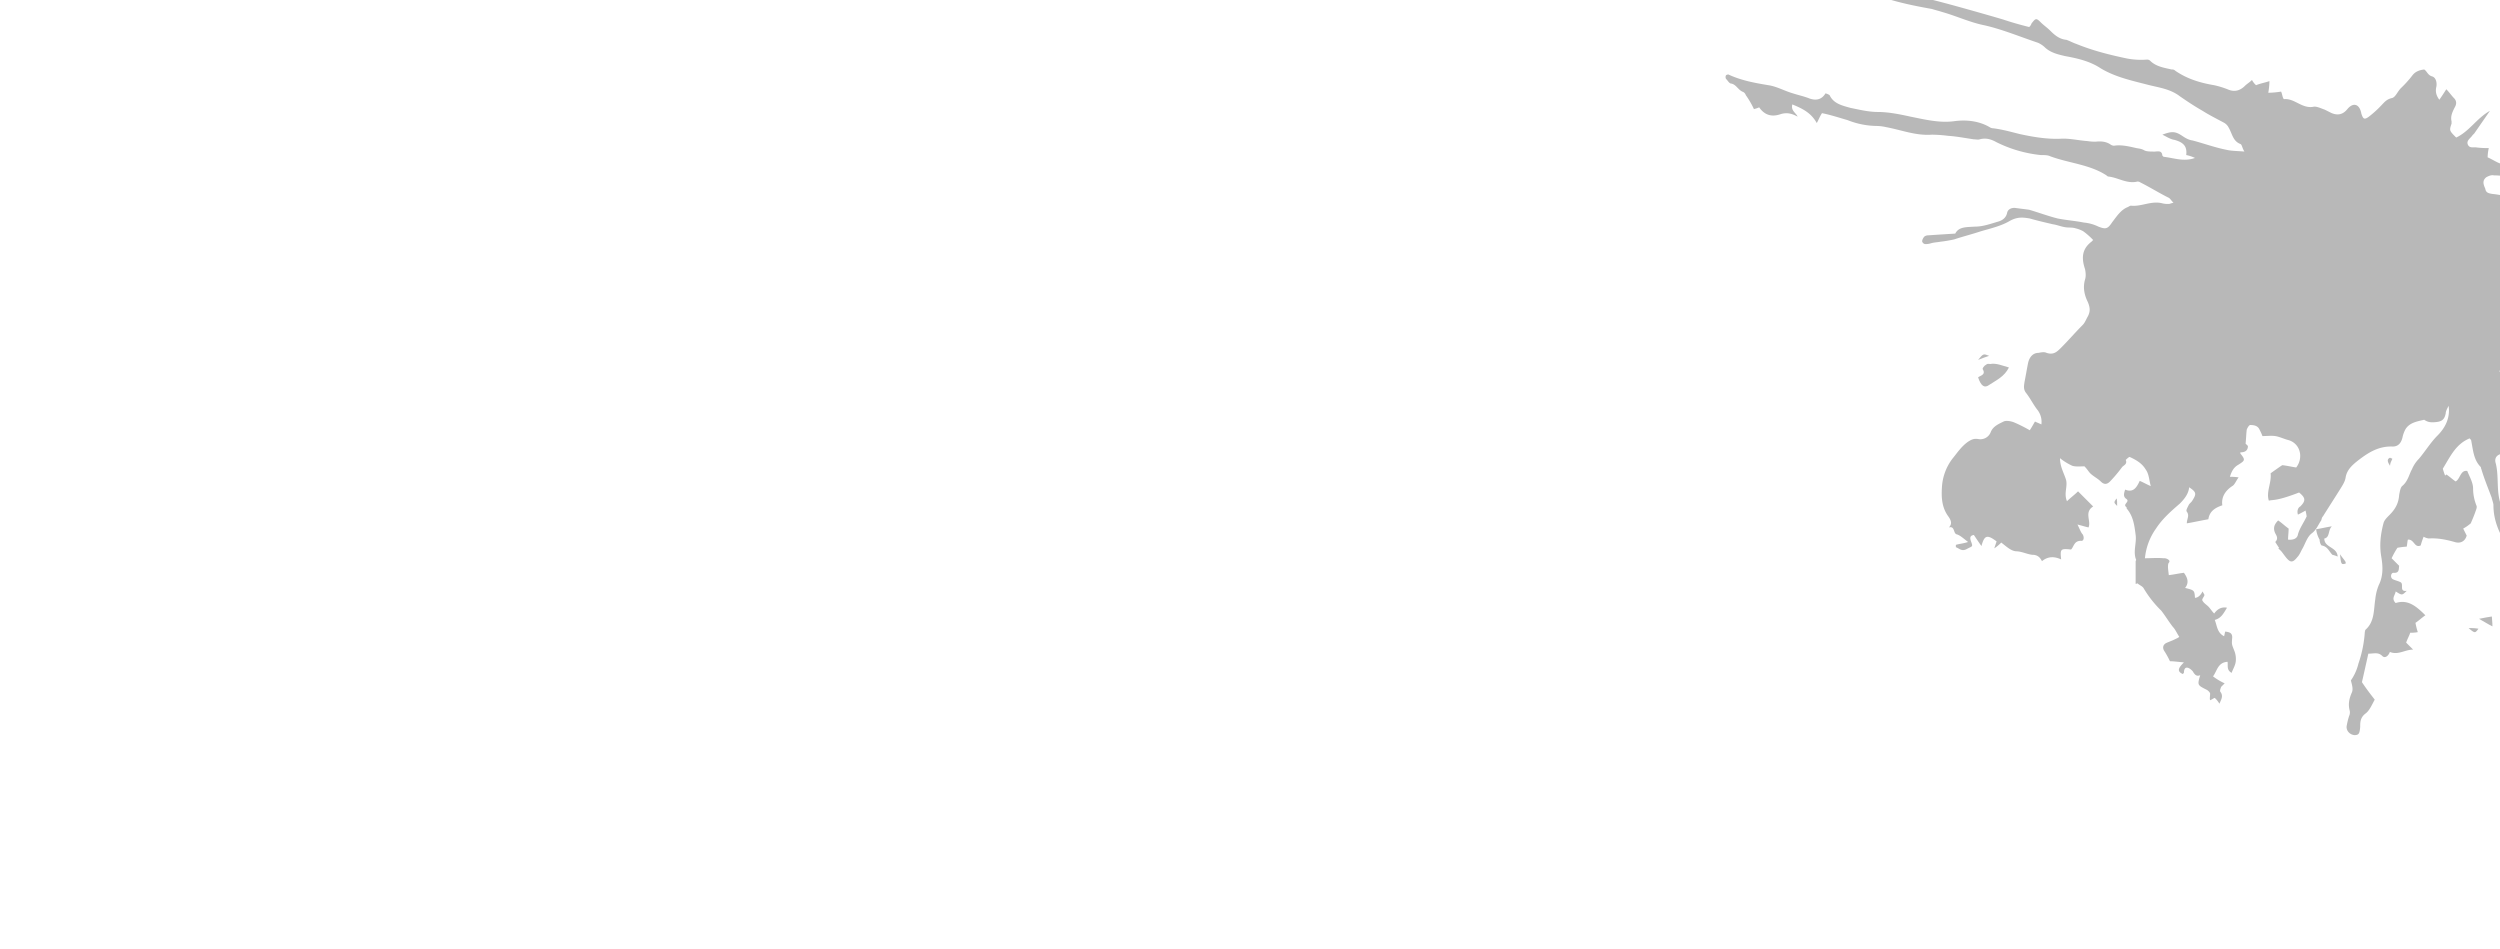 <svg xmlns="http://www.w3.org/2000/svg" xmlns:xlink="http://www.w3.org/1999/xlink" width="1920" height="729" viewBox="0 0 1920 729">
  <defs>
    <clipPath id="clip-path">
      <rect id="Rectangle_94" data-name="Rectangle 94" width="1920" height="729" transform="translate(0 4106)" fill="#ff2e2e"/>
    </clipPath>
  </defs>
  <g id="Mask_Group_1" data-name="Mask Group 1" transform="translate(0 -4106)" clip-path="url(#clip-path)">
    <g id="Group_61" data-name="Group 61" transform="translate(1796.225 4810.791) rotate(-135)" opacity="0.28">
      <g id="Component_20_1" data-name="Component 20 – 1" transform="translate(36.993 -6.79)">
        <path id="Path_35" data-name="Path 35" d="M264.594,270.866c6.319,3.16,8.215,11.375,13.9,15.8-.632,3.792-1.264,7.583-1.9,10.743-3.16,2.528-6.319,4.423-8.847,6.319,1.264,9.479,10.743,15.166,18.958,10.743,3.16-1.9,6.951-3.16,9.479-5.055s4.423-4.423,6.951-6.951a43.544,43.544,0,0,0,5.055,1.9c3.16,1.264,5.687-.632,7.583-2.528.632-.632,0-3.16-.632-4.423-1.9-2.528-4.423-5.055-6.951-8.215h-2.528c-2.528-2.528-1.9-5.055.632-7.583l-.632-.632c-6.319-.632-6.319-1.264-5.056-6.951,1.264-4.423,0-7.583-1.9-11.375a41.257,41.257,0,0,1-5.055,4.423c-.632-3.792-1.9-6.319-1.264-8.215,1.264-6.319,0-12.007-5.055-15.8,2.528-5.055,3.792-10.111,0-15.166,3.16-4.424,6.319-9.479,9.479-13.9,2.528,2.528,2.528,5.687,6.319,6.319,1.264,0,1.9,2.528,2.528,4.423.632,1.264,0,3.16.632,5.055,1.264,5.687,2.528,6.319,8.847,5.055-3.16-3.792-3.792-8.847-3.792-13.9.632-8.847,1.264-17.694-.632-26.541a46.734,46.734,0,0,0-10.111-22.118c-3.16,3.16-6.319,6.951-10.111,10.111a5.462,5.462,0,0,1-3.792,1.9c-1.9,0-1.264-1.9-1.9-2.528-1.264-1.9-3.16-3.16-6.319-5.687-2.528,3.16-4.424,6.319-6.951,9.479-3.792-.632-8.215-1.9-8.847-7.583-6.319,3.792-6.319,3.792-10.743,0-1.264,1.264-1.9,3.792-.632,7.583-1.9-.632-3.16-.632-3.16-1.264-.632-1.264-.632-3.792-1.9-3.792-1.9-.632-4.423,0-6.319,0s-4.423-.632-6.951-.632c.632,3.792,0,7.583-3.792,10.111-1.264-5.055-2.528-8.847,0-13.27-4.423-1.9-8.215-5.687-13.9-3.792.632,1.264,1.264,1.9,1.9,3.16-2.528,1.9-4.423,3.16-6.951.632-3.792-4.423-3.16-3.792-8.847-6.319a17.206,17.206,0,0,1-6.319-5.055c-1.9-2.528-2.528-5.687-3.792-8.215,4.423-1.264,5.687,1.9,8.215,3.792,5.055-5.687.632-10.743,0-15.8a47.337,47.337,0,0,0-10.111,2.528v-3.792c-.632-1.264-1.264-3.16-2.528-3.16-3.792-.632-4.423-3.792-5.687-6.951a19.494,19.494,0,0,0,5.687.632c.632-1.264.632-2.528,1.264-3.792,1.264.632,1.9,1.9,3.792,3.792a6.674,6.674,0,0,0,3.792,0c7.583-2.528,7.583-2.528,11.375,4.423,1.264-3.16,3.792-2.528,6.319-1.9,1.264,0,3.792,0,5.055-1.264s0-3.16-1.264-4.423v-1.264c5.055-1.9,5.687,1.264,5.687,6.951,3.792-3.16,6.319-5.055,8.215-6.951a64.85,64.85,0,0,0,8.847,2.528c2.528.632,3.792,2.528,3.16,5.055-.632,1.9-1.9,4.424-2.528,6.319s-1.264,3.16-1.264,4.423c3.16.632,6.319,1.9,8.847,1.9,5.055.632,10.111,1.9,15.166,2.528a83.207,83.207,0,0,1,21.486,2.528c1.9.632,4.423-.632,6.319-.632a2.206,2.206,0,0,1,.632-1.264l12.007,12.007a1.957,1.957,0,0,1,.632,1.264c6.319,2.528,8.847,9.479,13.9,13.271,5.687,4.423,11.375,8.847,18.958,9.479.632,0,.632.632,1.264.632,3.792-.632.632,5.055,4.424,4.423,3.16-.632,4.423,1.9,5.687,4.423-6.319,2.528-5.056,7.583-3.16,12.639-3.16,1.264-5.687,1.9-8.847,3.16,4.423,2.528,7.583,5.687,12.007,6.319,5.055,1.264,10.111,0,15.166-1.9.632,0,.632-3.792.632-3.792-3.16-1.264-1.9-3.792-1.9-5.687a112.825,112.825,0,0,1-1.264-14.534c0-3.16,1.264-5.055,5.055-5.055,3.16,0,6.951-1.264,10.111-1.264,1.9,0,3.792.632,6.951.632,1.9-1.9,4.423-5.055,6.951-6.319a44.811,44.811,0,0,1,10.743-2.528c-4.424-4.424-9.479-5.687-14.534-8.215s-6.319-8.847-12.638-11.375c0,3.792-.632,7.583-.632,11.375h-16.43c1.9-8.215-6.951-8.847-8.847-13.9,1.9-1.264,4.423-2.528,7.583-4.423-3.792-1.264-6.319-2.528-8.215-2.528-2.528-.632-4.423-3.16-2.528-4.423,3.792-3.792.632-6.951.632-10.111,6.319-5.055,6.319-5.687,0-10.743,5.055-1.9,8.847-5.055,9.479-11.375,3.792,1.264,6.319.632,8.847-1.9,3.16-2.528,7.583-3.792,10.743-6.951,3.16-2.528,8.215-2.528,12.639-3.16a31.01,31.01,0,0,1,.632-6.951l2.528,5.055c8.847-1.264,10.111-3.16,5.687-10.743,3.792.632,6.951,1.264,10.111,1.9,1.9-2.528.632-3.792-1.9-5.055-4.424-1.9-3.16-1.9-1.9-6.319s4.424-3.792,6.951-5.055l1.264,1.264c-1.264,2.528-3.16,4.423-5.055,8.215,4.424-.632,7.583-.632,10.111-1.9,2.528-1.9,5.687,3.792,8.215-.632,0,3.792,2.528,5.055,6.319,5.687,8.215,1.264,13.9,6.319,18.958,12.007a39.979,39.979,0,0,1,10.111,21.486c.632,6.319,1.9,12.007.632,18.326-.632,2.528-1.264,4.423-3.792,6.319a8.531,8.531,0,0,0-3.16,10.743c1.9,4.423,0,8.847-1.264,12.639-.632,1.9-3.16,3.792-5.687,5.055a108.912,108.912,0,0,1-13.27,4.424c.632,3.16,1.264,5.055,1.9,7.583-1.9.632-3.16,1.264-5.055,1.9a14.981,14.981,0,0,0,9.479,5.687c5.687.632,10.743,2.528,16.43,3.16,3.16.632,4.423,2.528,6.319,5.055,2.528,3.792,5.687,8.215,8.215,12.007s3.16,8.215,0,11.375c-1.264,1.9-2.528,3.792-4.423,4.423-5.055,2.528-5.055,6.319-5.055,10.743,0,8.215.632,15.8.632,24.013,0,2.528,1.264,5.055,1.9,7.583,1.264,3.792,3.16,5.687,7.583,7.583,5.687,1.9,10.743,5.055,13.9,10.743,1.264,2.528,3.792,4.423,5.687,5.687,7.583,3.792,12.639,8.847,11.375,18.326V317a54.359,54.359,0,0,0,10.111-.632,22.443,22.443,0,0,0,5.687-2.528c2.528-1.264,4.424-3.792,6.319-5.055,2.528-1.9,5.687-3.16,8.215-5.055,5.055-3.16,10.111-6.319,15.8-9.479,4.423-3.16,7.583-5.687,9.479-12.007,1.9-7.583,6.319-14.534,10.111-21.486,3.16-6.319,6.951-12.639,10.111-18.958a107.231,107.231,0,0,1,6.319-8.847c1.264-1.9,3.16-3.792,4.423-6.319a13.783,13.783,0,0,1,2.528-3.16,2.87,2.87,0,0,1,3.16,0,6.775,6.775,0,0,1,1.264,3.792,4.791,4.791,0,0,1-1.264,2.528c-4.423,5.055-8.847,10.111-13.9,15.8,1.9,5.687-2.528,9.479-6.951,14.534-4.423,4.423-6.951,10.111-10.111,15.8-1.264,2.528-1.9,5.687,0,8.847,1.9,2.528.632,5.687-1.9,7.583s-5.687,4.423-8.215,6.319c-6.951,3.792-13.9,6.951-20.222,10.743-5.687,3.792-10.743,8.215-16.43,12.007a32.048,32.048,0,0,1-10.111,5.687c-5.687,2.528-6.319,3.792-5.055,10.111.632,5.055,1.9,10.743,0,15.8-.632,1.264-.632,2.528-1.264,3.16-6.319,5.055-8.215,13.9-15.8,18.326a16.754,16.754,0,0,0-3.792,3.16c-.632.632-.632,1.264-1.9,3.16,2.528,0,4.424.632,5.687,0,7.583-2.528,15.8-4.423,23.381-6.951a3.386,3.386,0,0,0,2.528-1.9c4.423-6.319,12.007-7.583,17.694-12.007a2.322,2.322,0,0,1,1.9-.632c15.166-3.16,27.173-13.9,41.075-20.222,1.9-.632,3.792-2.528,5.687-4.424A99.158,99.158,0,0,1,607.1,317.629c4.424-1.264,8.215-3.16,10.743-7.583.632-1.264,1.9-1.9,3.16-3.16,5.055-3.792,10.743-7.583,15.8-12.007a109.824,109.824,0,0,0,9.479-8.215c8.215-9.479,18.958-13.9,29.069-20.854a34.729,34.729,0,0,0,5.687-4.424,62.224,62.224,0,0,1,18.958-12.639c5.687-3.16,12.007-6.319,17.694-10.111-.632-3.16-1.9-5.687-2.528-8.215,8.847,2.528,15.8,0,23.381-3.16-2.528-4.423-6.951-2.528-9.479-3.792,4.423-1.264,8.215-3.16,10.743-8.215q4.739-9.479,15.166-7.583a20.783,20.783,0,0,1,1.9-3.792,66.66,66.66,0,0,0,12.007,3.16,4.028,4.028,0,0,0,3.792,0c3.792-1.264,7.583.632,10.743-1.9,1.264-.632,3.16,0,5.055,0a2.848,2.848,0,0,1,1.9,1.9c0,.632-.632,1.9-1.264,1.9-10.111,3.792-18.326,9.479-27.173,15.8-5.055,3.792-12.007,5.687-17.694,8.847-3.792,1.9-7.583,4.423-12.007,6.319q-7.583,3.792-5.687,11.375a10.674,10.674,0,0,1-3.16,1.264c-6.951-2.528-12.639,1.264-18.326,4.423-5.687,3.792-12.007,7.583-17.062,12.639-5.687,5.687-13.271,10.743-20.222,15.166-9.479,6.319-18.958,12.007-25.909,20.854-5.687,7.583-13.271,13.9-22.749,16.43a4.79,4.79,0,0,0-2.528,1.264c-5.687,4.424-11.375,7.583-17.694,11.375-8.847,5.687-17.694,12.007-24.645,19.59-4.423,5.055-10.743,8.847-15.8,13.271a36.118,36.118,0,0,0-5.055,4.423c-2.528,3.16-5.687,5.687-9.479,6.319a4.791,4.791,0,0,0-2.528,1.264c-3.16,4.423-8.215,7.583-13.271,10.743-1.9,1.264-3.16,2.528-5.687,3.16-1.9.632-3.792,2.528-5.055,3.792-2.528,1.9-3.792,6.319-7.583,3.16h-1.264c-6.319,5.055-13.9,8.215-17.694,16.43a29.53,29.53,0,0,0,6.319-3.16c4.423,5.687,8.847,5.055,14.534,1.9,2.528-1.9,5.687-2.528,9.479-3.792-3.16,6.951-5.055,8.847-11.375,10.111-3.16.632-5.687,1.264-8.215,3.16-7.583,4.424-15.8,8.215-23.381,13.271-3.16,1.9-6.319,5.055-10.743,8.847,3.16.632,5.055,2.528,6.319,1.9,5.687-2.528,10.111,1.264,15.166,2.528a8.768,8.768,0,0,0,5.687,0c6.319-1.9,12.007-3.792,17.694-5.055,6.951-1.9,13.271-3.16,20.222-4.423,9.479-1.264,16.43-6.951,24.013-11.375,10.743-6.319,21.485-13.27,34.124-16.43,9.479-1.9,17.694-6.951,25.909-12.639,5.055-3.16,10.111-6.319,16.43-6.319a18.449,18.449,0,0,0,5.687-1.264c12.639-6.319,26.541-12.007,38.548-19.59,9.479-6.319,20.222-10.111,30.333-15.8,2.528-1.264,4.423-2.528,6.951-3.792,12.639-8.847,25.277-17.062,39.18-23.381,5.687-2.528,10.111-6.319,15.166-9.479,6.951-4.424,14.534-7.583,20.854-12.007a374.052,374.052,0,0,1,38.548-20.854c3.792-1.9,7.583-5.055,11.375-6.951s7.583-3.792,10.743-5.687c3.792-2.528,7.583-6.319,11.375-9.479a17.284,17.284,0,0,0,3.16,2.528,26.756,26.756,0,0,0,3.16-4.424l4.423,4.424c.632.632-.632,2.528-1.9,3.16-6.319,5.055-15.166,6.951-21.486,12.007-8.215,0-13.271,4.423-19.59,8.847-8.215,5.687-17.694,10.111-26.541,15.166-6.319,3.792-12.639,8.215-18.958,12.007-17.062,10.111-34.124,20.222-51.818,30.333-3.792,2.528-6.951,5.055-10.743,7.583-8.847,5.687-42.971,24.645-51.186,29.069-6.319,3.16-12.007,6.319-18.326,10.111a5.7,5.7,0,0,0,.632,3.16c.632,5.056.632,5.687-4.423,5.687-3.16,0-6.319.632-10.111.632-5.055,0-9.479.632-13.271,3.792-2.528,1.264-5.055,1.9-7.583,3.16-12.007,5.055-22.749,11.375-33.492,18.326a57.468,57.468,0,0,0-13.271,11.375,3.283,3.283,0,0,1-2.528,1.264c-6.319,0-11.375,3.792-16.43,6.951a3.283,3.283,0,0,1-2.528,1.264c-10.743,1.9-20.222,6.951-29.069,13.271a69.073,69.073,0,0,1-9.479,5.055q-7.583,2.844-7.583,11.375c0,1.9-.632,4.424-.632,6.951a13.912,13.912,0,0,0-5.055-.632c-1.264,3.16-3.16,5.687-5.055,9.479a55.011,55.011,0,0,1-5.687-6.951,66.934,66.934,0,0,0-6.319,7.583c-1.9-.632-3.16-1.9-5.055-2.528h-.632c-5.055,6.319-15.166,4.423-20.222,12.007-1.264,1.9-5.055,3.16-7.583,4.423l-5.687,1.9c-4.423,1.9-6.951,5.055-6.319,10.743.632,6.951-3.792,9.479-10.111,5.056-3.792-1.9-5.055-1.9-5.687,2.528a80.569,80.569,0,0,0-.632,12.639c0,3.16.632,6.319-1.9,10.111-1.264,2.528.632,6.319.632,10.111a84.686,84.686,0,0,0,.632,12.639c.632,3.792-.632,6.951-3.16,10.111-2.528.632-5.055-1.264-8.215.632-2.528,1.264-5.687-.632-7.583-3.16-1.9-3.16-4.423-5.055-8.847-5.687.632,3.792,1.264,6.319,1.9,9.479-3.16,0-6.319-.632-8.847-.632-3.792,0-5.056-2.528-5.687-5.055-1.264-3.792-2.528-6.951-5.687-8.847l-1.264-1.264c-2.528-5.056-2.528-5.056-10.111-5.056-3.792,10.743-.632,21.486-3.792,32.86l-3.792-20.854v-1.9c-.632-2.528.632-6.319-2.528-7.583s-4.423,1.9-6.319,3.16a62.949,62.949,0,0,0-6.951,6.319,34.722,34.722,0,0,0-4.423-5.687c-3.16,1.264-6.319,1.9-9.479,3.16-1.264.632-3.16,1.9-3.16,3.16-.632,2.528,1.9,1.264,3.16,1.9,2.528,1.9,4.423,4.424,6.951,6.951-4.423,6.319-9.479,13.271-14.534,20.222-3.16-3.16-2.528-5.687-1.264-8.215,1.9-3.16,4.423-6.951,6.319-10.111.632-1.264,1.264-2.528.632-3.792-.632-.632-2.528-1.9-3.792-1.264-5.687,1.264-12.007,0-13.9,8.215-.632,1.9-3.16,3.792-4.423,5.055-2.528,2.528-5.687,4.424-7.583,8.215s-5.687,3.16-8.847,2.528c0-4.424,3.792-6.319,5.687-8.847l4.424-4.424c4.423-3.16,6.951-8.215,9.479-12.638,4.424-6.951,11.375-10.743,17.062-16.43,1.9-1.264,2.528-3.16,3.16-5.055.632-4.423-2.528-5.687-5.687-6.951-2.528-1.9-4.423-.632-6.951,1.264-3.792,3.16-8.215,5.687-12.639,8.847a55.276,55.276,0,0,0-6.319,5.055c-3.792,3.792-6.951,7.583-10.743,10.743-1.9,1.264-5.055,1.264-8.215,1.264,6.319-10.111,13.9-18.958,21.486-29.7-15.166,3.16-29.069-2.528-43.6-2.528-4.423,0-8.847-2.528-12.639-4.423-5.055-2.528-8.847-8.215-15.166-9.479-1.264,0-1.9-1.9-2.528-3.16-3.16-3.792-6.951-7.583-11.375-12.007,1.9-4.423-3.792-6.319-4.424-11.375l-5.687,1.9c-2.528-.632-1.9-7.583,1.264-13.9l-2.528-2.528c-5.055,1.9-8.215,6.951-13.9,7.583-1.264,0-1.9,3.16-3.16,4.424-1.9,0-4.424-.632-5.687.632-5.687,4.423-11.375,2.528-17.062,0-2.528-1.264-5.055-1.9-8.215-.632a6.366,6.366,0,0,0-1.9.632c-5.055-3.792-10.743-1.9-16.43-1.264a42.677,42.677,0,0,1-8.847-1.264c-6.319-1.9-13.27-4.424-18.958,2.528-1.9-3.792-5.055-5.687-8.847-5.055-4.424,0-8.215-.632-12.639-.632-8.215,0-8.215,0-10.743,8.847,6.951,3.792,14.534,6.319,22.749,5.055,3.16,4.423,2.528,7.583-1.264,10.743-5.687.632-11.375-.632-15.8-5.055-5.055-5.055-12.007-5.055-18.958-5.687-2.528-5.687,3.792-7.583,5.687-12.007-1.9-2.528-5.055-2.528-7.583-2.528H49.107c-3.16,0-5.055-2.528-4.423-5.055,0-2.528,1.9-5.056,3.16-6.951,1.9-1.9,3.792-.632,5.687,1.264,8.215,6.951,17.694,5.687,27.173,4.423a14.219,14.219,0,0,1,8.847.632c2.528,1.264,6.319,1.9,9.479,2.528a43.536,43.536,0,0,1,1.9-5.055c2.528,1.264,5.055,3.16,7.583,4.423a85.1,85.1,0,0,0,37.916,5.056c4.423-.632,8.215.632,12.639,0,4.424,0,8.215-1.264,12.007-1.264h.632c3.16-6.951,10.743-6.951,16.43-9.479s11.375-5.687,15.8-10.111a22.454,22.454,0,0,0,6.951-10.111c.632-1.9-.632-5.055-1.264-8.215-3.792,2.528-6.319,5.687-10.111,3.792-.632-.632-.632-2.528-1.264-4.423-3.16-2.528-5.687-.632-8.847,2.528-1.9,2.528-5.687,3.792-8.847,5.687,1.264,2.528,1.9,4.423,3.16,6.951l-5.687,3.792a20.032,20.032,0,0,0-3.792-3.16c-2.528,3.16-5.055,6.319-8.215,10.743,0-3.16,0-5.055-.632-6.951-4.424-.632-8.847-1.9-13.27-2.528a4.791,4.791,0,0,1,2.528-1.264c1.9-.632,3.792-.632,5.055-1.264,1.9-1.9,0-3.16-.632-4.423s.632-3.16,1.264-4.423c.632-1.9,2.528-3.16,4.424-6.319-2.528.632-4.424,0-5.055.632q-1.9,3.791-5.687,1.9c-2.528-1.264-3.16-3.16-3.16-5.687a27.381,27.381,0,0,1,.632-3.16c-5.055-1.9-11.375-1.264-14.534-7.583a21.035,21.035,0,0,0,1.9-3.792c-3.16.632-5.687.632-8.215,1.264a30.8,30.8,0,0,0,2.528-6.951c7.583-.632,14.534,6.319,22.117,2.528V442.75c-9.479-.632-18.326-5.055-28.437-3.16a93.31,93.31,0,0,1-29.7.632c-6.319-.632-12.639-1.264-18.958,0-1.9.632-3.792-.632-5.687-1.264-2.528-1.264-3.16-3.16-2.528-5.687.632-1.9,1.9-3.16,4.424-2.528a21.5,21.5,0,0,1,6.319.632c6.319,3.792,13.27,3.16,20.222,3.16A69.636,69.636,0,0,1,112.3,435.8c3.16,0,6.319.632,9.479,0a32.308,32.308,0,0,1,18.958,0c6.951,2.528,13.9,2.528,20.854,1.9,1.264-5.055-1.9-6.319-5.055-7.583A127.382,127.382,0,0,0,142,425.689c0-6.319.632-6.951,5.687-5.055,5.687,1.9,10.743,3.16,16.43,1.264,1.9-3.792,0-6.319-2.528-7.583-9.479-5.687-15.8-15.8-26.541-20.222-.632,0-1.264-.632-1.9-1.264-6.319-6.951-14.534-10.111-23.381-12.007-4.424-.632-8.215-3.16-12.639-4.423-2.528-.632-5.055-2.528-7.583,0-2.528,1.9-5.687.632-7.583-2.528-4.424-8.847-13.27-9.479-22.117-10.743-5.687-.632-12.007-1.264-17.694-1.9-3.792-.632-5.055-2.528-5.055-6.319s1.9-4.424,5.055-5.055c2.528,0,5.055,0,7.583,1.264,6.319,2.528,12.639,5.055,18.958,6.951,12.639,4.423,24.645,10.111,37.284,15.8,1.9.632,3.16,1.264,5.055,1.9,10.743,2.528,20.854,6.319,29.069,14.534,1.264,1.264,3.16,1.9,5.055,3.16,6.951,3.16,14.534,6.319,21.486,10.111.632,0,.632.632,1.264.632,7.583,0,13.271,5.055,18.958,8.847.632.632,1.264.632,2.528.632,4.423-10.743.632-20.222-1.9-30.964a37.506,37.506,0,0,0-5.055-2.528v1.264c-2.528.632-5.687.632-8.847,1.264-1.264,3.792,3.792,8.847-.632,12.007-4.424-1.9-9.479-3.16-12.639-6.319a35.859,35.859,0,0,0-11.375-7.583c-1.264-.632-1.9-2.528-2.528-3.792-1.264-2.528-2.528-5.687-3.792-8.847a32.6,32.6,0,0,1,1.264-6.951l-5.687-1.9c-2.528-4.423-.632-8.215,3.16-10.111,5.687-3.16,11.375-6.951,15.8-12.007a10.288,10.288,0,0,1,3.792-1.9A58.714,58.714,0,0,0,157.8,329c1.9-5.055,6.951,0,10.111-3.792-.632-1.264-1.9-2.528-3.16-4.424a61.192,61.192,0,0,0,4.423-5.687,64.846,64.846,0,0,0-2.528-8.847H158.43c-1.264-1.9-4.424-3.792-.632-6.951,1.264-1.264-.632-4.423-3.16-3.792-1.9.632-3.792,1.9-5.687,2.528-3.16,1.264-4.424-6.319-8.215-1.264,0-5.055,0-5.055,5.687-6.319-1.9-2.528-1.264-6.319-6.319-6.319-4.423,8.847-13.27,9.479-22.749,9.479.632-3.792.632-6.319,1.264-9.479a55.562,55.562,0,0,0-6.319-3.792,27.486,27.486,0,0,1,3.792-4.424c-1.264-2.528-1.9-5.055-3.16-7.583h-7.583c4.424-4.423,5.055-11.375,11.375-13.9-1.264-2.528-1.264-6.319,1.9-6.319,4.424,0,5.687-3.16,8.847-6.319-4.424-6.951-8.847-13.9-12.007-18.958-6.319-1.264-11.375-1.9-16.43-2.528-1.264-4.423-3.16-8.847-2.528-12.639.632-5.055-1.9-7.583-4.424-10.111-3.16-3.792-3.792-5.055-1.264-7.583,3.16-2.528,7.583-1.9,9.479,1.264a55.572,55.572,0,0,1,3.792,6.319,6.309,6.309,0,0,0,2.528,3.16c4.423,2.528,6.951,6.319,8.847,11.375,1.264,2.528,3.792,3.792,6.951,5.687a38.228,38.228,0,0,0,5.055,13.271,92.323,92.323,0,0,0,13.9,20.854c0,.632.632.632.632,1.264-.632,9.479,6.319,15.166,11.375,22.117a37.714,37.714,0,0,1,5.687,9.479c2.528,7.583,8.215,12.639,14.534,17.062,6.951,5.055,12.007,11.375,16.43,18.958,1.264,1.9,1.264,5.055,1.264,7.583,0,6.319,1.264,11.375,5.687,16.43,1.264,1.9,3.16,4.423,3.16,6.319-.632,5.687,2.528,10.111,3.792,14.534a25.356,25.356,0,0,1,1.9,9.479c.632,7.583,2.528,15.166,2.528,22.749,0,8.215,2.528,16.43,10.111,22.117-.632-1.9-1.264-4.423-2.528-5.687-2.528-3.792-2.528-6.319.632-10.111,2.528-3.16,4.423-4.423,7.583-5.056,3.16-5.055,6.319-9.479,5.055-15.166a22.444,22.444,0,0,0-2.528-5.687c-2.528-3.792-3.16-7.583,0-10.743,8.215-7.583,10.111-17.062,11.375-27.173.632-5.687.632-10.743-2.528-15.166-1.9-2.528-2.528-5.687-3.16-8.215-1.9-8.215-3.792-17.062-5.687-25.277,0-1.264-.632-1.9-1.264-3.16-.632-3.792-2.528-7.583-1.9-12.007s-1.9-8.847-3.16-13.27c-.632-2.528-1.9-5.055-1.9-7.583-.632-5.687.632-6.951,6.319-6.319a130.728,130.728,0,0,1,13.9,2.528c0,2.528,1.264,3.792,3.792,4.423,4.423,1.264,6.319,3.792,6.319,8.847-3.16.632-6.319.632-10.111,1.264-1.9-1.9-3.792-4.423-5.687-6.319-3.16,2.528-4.423,5.687-2.528,8.215,2.528,4.423,3.16,9.479,5.055,14.534a37.431,37.431,0,0,0,3.792,2.528c.632-2.528,1.264-4.423,1.9-6.319,2.528,1.264,3.792,3.792,3.16,5.687,0,6.319,1.9,7.583,8.215,6.951,7.583-17.062,10.111-17.694,12.007-20.854Z" transform="translate(-37.1 -75.6)" fill-rule="evenodd"/>
      </g>
      <path id="Path_36" data-name="Path 36" d="M61.156,111.6c.632,4.424,1.264,7.583,1.9,11.375,6.319.632,3.792-6.319,7.583-7.583,1.9.632,2.528,4.424,5.687,3.16a17.5,17.5,0,0,1,8.215-.632,55.569,55.569,0,0,1-6.319,3.792c-3.16,1.264-5.055,2.528-2.528,6.319-5.055,1.264-9.479,2.528-14.534,3.792H58.628c-8.847-2.528-9.479-2.528-14.534,3.16-1.9-2.528-3.792-4.424-1.9-7.583.632-1.264-1.264-3.792-1.9-5.687a70.887,70.887,0,0,0-8.215,3.16,10.754,10.754,0,0,1,.632-4.424c-1.9-.632-3.792-.632-6.319-1.264,1.264-.632,1.9-1.9,2.528-1.9,5.687-.632,12.007.632,17.694-1.264C52.309,113.5,56.1,111.6,61.156,111.6Z" transform="translate(25.001 246.283)" fill-rule="evenodd"/>
      <path id="Path_37" data-name="Path 37" d="M74.9,201.239c1.264-10.743,8.215-17.694,14.534-24.013,2.528-2.528,4.423-5.055,6.951-7.583,3.16-3.16,6.319-6.951,9.479-10.743,1.9,1.264,3.792,2.528,6.319,4.424a17.446,17.446,0,0,0-5.055,3.792,17.036,17.036,0,0,0-5.055,4.423c-1.9,3.16-2.528,8.215-5.055,10.111-3.16,3.16-3.16,6.319-3.792,10.111-.632,4.423-2.528,6.951-6.951,7.583C82.483,199.343,78.692,200.607,74.9,201.239Z" transform="translate(282.986 497.885)" fill-rule="evenodd"/>
      <path id="Path_38" data-name="Path 38" d="M97.673,102.617c.632,3.792,1.264,6.951,1.9,10.743-1.9,0-4.423-2.528-6.319.632,0,0-2.528-.632-4.423-1.264a13.914,13.914,0,0,1,.632-5.055c-3.792,0-6.951.632-9.479.632-3.792-1.9.632-6.951-4.424-7.583-3.16-.632-2.528-5.055-5.055-6.951l7.583-1.9c-1.9-3.16-8.215-5.687-3.16-11.375,2.528,3.16,5.055,6.319,8.215,10.111H86.93c5.055.632,5.687,3.16,3.16,6.951-1.264,1.9-3.16,3.16-1.264,4.423,1.264,1.264,3.16,1.264,5.055,1.264C95.145,103.881,96.409,102.617,97.673,102.617Z" transform="translate(259.581 80.853)" fill-rule="evenodd"/>
      <path id="Path_39" data-name="Path 39" d="M66.1,197.707c2.528-3.16,5.055-5.687,7.583-8.847,4.423-5.687,8.847-11.375,15.8-14.534,5.687-2.528,9.479-8.215,13.27-12.639,1.264-1.9,3.16-3.792,4.423-5.687,1.264,1.9,2.528,3.16,3.792,5.055-4.423,5.055-8.215,10.743-13.27,15.166-5.055,5.055-10.743,8.847-16.43,13.9-2.528,2.528-5.055,4.423-6.951,7.583C70.524,200.867,69.892,200.867,66.1,197.707Z" transform="translate(236.176 482.459)" fill-rule="evenodd"/>
      <path id="Path_40" data-name="Path 40" d="M94.81,94.18c-2.528-7.583,0-13.9,1.264-20.222.632-4.423,3.792-5.055,10.111-1.9,0,1.9-3.16,5.687,1.9,6.951.632,0,1.264,2.528.632,4.424,0,1.264-1.264,1.9-1.9,2.528C104.289,89.756,99.234,91.652,94.81,94.18Z" transform="translate(383.142 25.466)" fill-rule="evenodd"/>
      <path id="Path_41" data-name="Path 41" d="M75.941,91.329c-1.9,2.528-3.792,5.687-6.951,10.111,0-4.424-5.055-6.951-2.528-10.743-5.055-5.055-11.375,2.528-17.062-2.528a21.033,21.033,0,0,0,3.792-1.9c3.792,0,6.951,1.9,10.743-.632.632-.632,3.16.632,4.424,1.9A21.354,21.354,0,0,1,75.941,91.329Z" transform="translate(147.344 107.308)" fill-rule="evenodd"/>
      <path id="Path_42" data-name="Path 42" d="M121.078,160.2c-3.16-2.528-6.319-4.423-9.479-6.951-.632-.632-.632-2.528,0-3.792l2.528-5.055c3.16.632,5.687,1.9,8.215,2.528C122.342,151.983,117.286,155.775,121.078,160.2Z" transform="translate(475.677 420.755)" fill-rule="evenodd"/>
      <path id="Path_43" data-name="Path 43" d="M98.65,181.694c-1.9.632-3.16,1.264-4.424,1.264-2.528-1.264,0-5.055-3.792-5.055-3.792-.632-1.9-3.792-1.264-6.319,0-2.528.632-4.423,1.264-7.583a51.3,51.3,0,0,0,6.951,1.9c-3.792,3.792-3.16,6.319,1.264,8.847a26.751,26.751,0,0,1-4.424,3.16,30.8,30.8,0,0,1,4.424,1.9Z" transform="translate(353.393 525.013)" fill-rule="evenodd"/>
      <path id="Path_44" data-name="Path 44" d="M76.1,91.714V82.235c4.423-2.528,4.423-2.528,10.743.632-.632,1.264-3.792,6.319-4.424,8.215-1.9,0-3.792.632-6.319.632Z" transform="translate(289.369 80.382)" fill-rule="evenodd"/>
      <path id="Path_45" data-name="Path 45" d="M55.729,82.132c2.528,0,5.055-.632,7.583-.632-.632,3.16-1.264,5.687-1.9,8.847l-3.792-1.9a14.877,14.877,0,0,0,0,14.534c-3.16-2.528-4.424-5.687-3.792-10.111C54.465,89.715,55.1,85.923,55.729,82.132Z" transform="translate(170.084 86.172)" fill-rule="evenodd"/>
      <path id="Path_46" data-name="Path 46" d="M95.407,163.8v10.111H83.4c1.264-1.264,1.264-3.16,2.528-3.16C89.719,170.119,92.879,167.592,95.407,163.8Z" transform="translate(328.2 523.949)" fill-rule="evenodd"/>
      <path id="Path_47" data-name="Path 47" d="M88.3,174.687c2.528-1.9,4.423-3.16,7.583-5.687-.632,5.687-.632,9.479-1.264,13.271-1.9,0-3.792-.632-5.055-.632A19.507,19.507,0,0,1,88.3,174.687Z" transform="translate(354.264 551.61)" fill-rule="evenodd"/>
      <path id="Path_48" data-name="Path 48" d="M31.2,128.732c.632-1.264,1.9-1.9,2.528-3.16q1.9-5.687,5.687-1.9c2.528,3.16,1.9,6.319,0,9.479C36.887,131.892,34.36,130.628,31.2,128.732Z" transform="translate(50.533 302.454)" fill-rule="evenodd"/>
      <path id="Path_49" data-name="Path 49" d="M52.5,138.86c2.528-1.264,5.687-1.9,8.215-3.16,0,.632.632.632.632,1.264a37.53,37.53,0,0,0-2.528,5.055c3.792.632,6.951,1.9,10.743,2.528-6.319,0-12.007,0-17.062-3.792Q52.5,139.808,52.5,138.86Z" transform="translate(163.834 374.478)" fill-rule="evenodd"/>
      <path id="Path_50" data-name="Path 50" d="M91.351,77.964c-.632,4.424-.632,8.847-1.264,13.27,0,.632-2.528,1.9-3.792,1.9-.632,0-1.9-2.528-1.9-3.16,3.16-3.16,3.16-6.951,3.16-10.743A4.791,4.791,0,0,1,88.824,76.7,3.283,3.283,0,0,0,91.351,77.964Z" transform="translate(333.519 60.64)" fill-rule="evenodd"/>
      <path id="Path_51" data-name="Path 51" d="M84.728,88.175A53.065,53.065,0,0,1,82.2,80.592c0-1.264,1.264-2.528,1.9-3.792,1.264.632,3.16,1.264,3.792,2.528C90.415,82.487,88.519,85.015,84.728,88.175Z" transform="translate(321.817 61.172)" fill-rule="evenodd"/>
      <path id="Path_52" data-name="Path 52" d="M83.015,82.732c.632,2.528.632,4.424,1.264,8.215-3.792-1.9-6.319-2.528-9.479-4.423V82.1a45.338,45.338,0,0,0,8.215.632Z" transform="translate(282.454 89.364)" fill-rule="evenodd"/>
      <path id="Path_53" data-name="Path 53" d="M117.028,137.9c3.16,1.9,5.687,3.792,5.687,8.215-2.528,0-4.423-.632-6.951-.632C114.5,142.955,113.236,139.8,117.028,137.9Z" transform="translate(493.629 386.18)" fill-rule="evenodd"/>
      <path id="Path_54" data-name="Path 54" d="M89.432,83.115c0-2.528-.632-5.055-.632-8.215,3.16,0,5.055.632,8.215.632-1.9,3.16-3.792,5.687-5.055,8.215C90.7,83.747,90.064,83.747,89.432,83.115Z" transform="translate(356.924 51.065)" fill-rule="evenodd"/>
      <path id="Path_55" data-name="Path 55" d="M25.3,103.828A99.321,99.321,0,0,0,39.834,101.3c0,1.264.632,3.16,0,3.792-1.264,1.9-1.9,0-3.16-.632a3.8,3.8,0,0,0-2.528.632C31.619,107.619,29.092,105.724,25.3,103.828Z" transform="translate(19.149 191.494)" fill-rule="evenodd"/>
      <path id="Path_56" data-name="Path 56" d="M89.247,177.364c-1.9,2.528-3.16,4.424-4.423,6.319-1.264-.632-2.528-1.9-4.424-2.528a43.532,43.532,0,0,0,1.9-5.055C84.191,176.1,86.087,176.732,89.247,177.364Z" transform="translate(312.242 589.377)" fill-rule="evenodd"/>
      <path id="Path_57" data-name="Path 57" d="M41.475,92.7c-2.528,3.792-3.792,5.687-5.687,8.215-1.264-1.264-3.16-2.528-5.687-5.055C33.892,94.6,37.051,93.964,41.475,92.7Z" transform="translate(44.682 145.748)" fill-rule="evenodd"/>
      <path id="Path_58" data-name="Path 58" d="M98.582,78.857c-2.528,1.9-4.423,3.16-6.319,4.423-2.528-2.528-2.528-4.423-1.264-6.319C93.527,75.065,95.422,76.961,98.582,78.857Z" transform="translate(364.204 57.851)" fill-rule="evenodd"/>
      <path id="Path_59" data-name="Path 59" d="M83.732,70.987c0-1.9-.632-3.16-.632-5.687,3.16,0,5.687.632,8.847.632V67.2C89.419,68.46,86.892,69.724,83.732,70.987Z" transform="translate(326.604 0)" fill-rule="evenodd"/>
      <path id="Path_60" data-name="Path 60" d="M22.964,115.747A42.672,42.672,0,0,1,21.7,106.9C28.019,109.428,28.019,110.692,22.964,115.747Z" transform="translate(0 221.282)" fill-rule="evenodd"/>
      <path id="Path_61" data-name="Path 61" d="M39.5,131.38c3.792-.632,5.687,0,5.055,3.792,0,1.264-1.9,2.528-2.528,2.528C38.236,137.067,40.764,133.907,39.5,131.38Z" transform="translate(94.683 350.361)" fill-rule="evenodd"/>
      <path id="Path_62" data-name="Path 62" d="M37.9,146.776c1.9-2.528,3.792-4.424,5.687-2.528,1.264,1.264.632,3.16.632,6.319C41.06,149.3,39.8,148.04,37.9,146.776Z" transform="translate(86.172 415.852)" fill-rule="evenodd"/>
      <path id="Path_63" data-name="Path 63" d="M94.051,80.728c-1.264,1.264-1.9,2.528-3.16,3.792L87.1,78.832l.632-.632A18.924,18.924,0,0,0,94.051,80.728Z" transform="translate(347.881 68.619)" fill-rule="evenodd"/>
      <path id="Path_64" data-name="Path 64" d="M32.683,109.81c-2.528,0-5.055.632-7.583.632v-1.9c2.528-1.264,5.055-2.528,8.215-.632A2.322,2.322,0,0,0,32.683,109.81Z" transform="translate(18.086 221.532)" fill-rule="evenodd"/>
      <path id="Path_65" data-name="Path 65" d="M91.1,167.915c0-3.16.632-5.687.632-8.215C96.155,164.123,96.155,164.755,91.1,167.915Z" transform="translate(369.158 502.14)" fill-rule="evenodd"/>
      <path id="Path_66" data-name="Path 66" d="M61.6,104.4h6.951C66.655,109.455,66.655,109.455,61.6,104.4Z" transform="translate(212.239 207.984)" fill-rule="evenodd"/>
      <path id="Path_67" data-name="Path 67" d="M71.5,169.051a68.89,68.89,0,0,1,8.215-6.951C79.083,165.892,77.187,169.051,71.5,169.051Z" transform="translate(264.9 514.906)" fill-rule="evenodd"/>
      <path id="Path_68" data-name="Path 68" d="M37.012,91a36.266,36.266,0,0,1-5.687,5.055C30.693,91.632,30.693,91.632,37.012,91Z" transform="translate(49.776 136.706)" fill-rule="evenodd"/>
      <path id="Path_69" data-name="Path 69" d="M58.683,123.97a78.88,78.88,0,0,0-7.583,5.055C51.732,123.97,51.732,123.338,58.683,123.97Z" transform="translate(156.387 311.008)" fill-rule="evenodd"/>
      <path id="Path_70" data-name="Path 70" d="M93,79.5a59.625,59.625,0,0,1-1.9,5.687s-1.9,0-2.528-.632C87.943,82.028,88.575,80.132,93,79.5Z" transform="translate(354.621 75.534)" fill-rule="evenodd"/>
      <path id="Path_71" data-name="Path 71" d="M27.7,105.4H37.811C31.492,108.56,31.492,108.56,27.7,105.4Z" transform="translate(31.916 213.303)" fill-rule="evenodd"/>
      <path id="Path_72" data-name="Path 72" d="M97.46,158.3c1.9,5.687,1.264,5.687-3.16,5.687C95.564,162.091,96.2,160.2,97.46,158.3Z" transform="translate(386.18 494.693)" fill-rule="evenodd"/>
      <path id="Path_73" data-name="Path 73" d="M64.9,170.951A25.923,25.923,0,0,1,65.532,164C69.955,167.16,69.955,167.16,64.9,170.951Z" transform="translate(229.793 525.013)" fill-rule="evenodd"/>
      <path id="Path_74" data-name="Path 74" d="M55.228,103.255c-.632-1.9-1.264-3.792-2.528-5.055,2.528.632,5.687,1.264,4.424,4.423C56.492,102.624,55.86,103.255,55.228,103.255Z" transform="translate(164.898 175.004)" fill-rule="evenodd"/>
      <path id="Path_75" data-name="Path 75" d="M56.315,89.726c-3.16-.632-5.687-.632-7.583-1.264a.619.619,0,0,0-.632-.632C50,84.67,50,84.67,56.315,89.726Z" transform="translate(140.429 108.279)" fill-rule="evenodd"/>
      <path id="Path_76" data-name="Path 76" d="M96.6,80.115c1.264-2.528,2.528-5.055,3.792-8.215C101.023,78.219,101.023,78.219,96.6,80.115Z" transform="translate(398.414 35.107)" fill-rule="evenodd"/>
      <path id="Path_77" data-name="Path 77" d="M33.333,123.4c-.632,2.528-1.264,4.423-1.9,6.951C28.91,126.56,28.91,126.56,33.333,123.4Z" transform="translate(42.712 309.05)" fill-rule="evenodd"/>
      <path id="Path_78" data-name="Path 78" d="M57.987,127.5c-1.9,1.264-3.792,3.792-5.687-1.264,1.9,0,3.792,0,5.055-.632A2.321,2.321,0,0,1,57.987,127.5Z" transform="translate(162.77 320.753)" fill-rule="evenodd"/>
      <path id="Path_79" data-name="Path 79" d="M90.655,79.9c-1.264,3.16-2.528,4.424-5.055,1.264C88.128,80.532,89.392,79.9,90.655,79.9Z" transform="translate(339.902 77.662)" fill-rule="evenodd"/>
      <path id="Path_80" data-name="Path 80" d="M90.724,68.7c-1.264.632-1.9,1.9-2.528,1.264-.632,0-1.9-.632-1.9-1.264s1.264-1.9,1.264-1.9C88.2,66.8,88.828,68.064,90.724,68.7Z" transform="translate(343.626 7.979)" fill-rule="evenodd"/>
      <path id="Path_81" data-name="Path 81" d="M78.419,108H72.1c1.9-2.528,1.9-2.528,6.319,0Z" transform="translate(268.092 217.027)" fill-rule="evenodd"/>
      <path id="Path_82" data-name="Path 82" d="M82.9,79.7c5.055,1.264,3.792,3.792,3.792,6.951C85.428,84.124,84.164,82.86,82.9,79.7Z" transform="translate(325.54 76.598)" fill-rule="evenodd"/>
      <path id="Path_83" data-name="Path 83" d="M45.5,134.136c0,1.264-.632,3.16-.632,4.423H43.6a10.754,10.754,0,0,1,.632-4.423A.875.875,0,0,1,45.5,134.136Z" transform="translate(116.492 364.666)" fill-rule="evenodd"/>
      <path id="Path_84" data-name="Path 84" d="M71.128,75.767C70.5,74.5,68.6,73.239,68.6,72.607c.632-1.9,1.9-1.264,3.16,0a2.321,2.321,0,0,1,.632,1.9C72.392,75.135,71.76,75.135,71.128,75.767Z" transform="translate(249.474 32.504)" fill-rule="evenodd"/>
      <path id="Path_85" data-name="Path 85" d="M86.837,67.936c0,1.264-.632,3.16-.632,5.055-4.423-2.528-.632-3.792-.632-5.055C85.573,67.3,86.205,67.936,86.837,67.936Z" transform="translate(331.714 12.53)" fill-rule="evenodd"/>
      <path id="Path_86" data-name="Path 86" d="M72.7,71.3c3.792,0,3.792,0,4.423,3.792C75.86,74.46,74.6,73.2,72.7,71.3Z" transform="translate(271.283 31.916)" fill-rule="evenodd"/>
      <path id="Path_87" data-name="Path 87" d="M79.7,106.4c0,1.264-.632,3.16-.632,4.424H77.8V106.4Z" transform="translate(298.412 218.623)" fill-rule="evenodd"/>
      <path id="Path_88" data-name="Path 88" d="M86.9,170.923c0-1.9.632-3.16.632-4.423C89.428,169.028,89.428,169.028,86.9,170.923Z" transform="translate(346.817 538.311)" fill-rule="evenodd"/>
      <path id="Path_89" data-name="Path 89" d="M63.4,173.523a27.482,27.482,0,0,1,3.792-4.423l1.264,1.264c-1.264,1.264-2.528,3.16-3.792,4.424C64.664,174.155,64.664,173.523,63.4,173.523Z" transform="translate(221.814 552.142)" fill-rule="evenodd"/>
      <path id="Path_90" data-name="Path 90" d="M76.517,111.6l1.9,3.792C73.99,116.024,74.621,114.128,76.517,111.6Z" transform="translate(283.896 246.283)" fill-rule="evenodd"/>
      <path id="Path_91" data-name="Path 91" d="M54.892,127.464c-1.264,0-2.528.632-3.792.632v-1.264c1.264,0,2.528-.632,3.792-.632Z" transform="translate(156.387 323.944)" fill-rule="evenodd"/>
      <path id="Path_92" data-name="Path 92" d="M78.664,86.4l1.9,3.792c-.632,0-.632.632-1.264.632l-1.9-3.792A1.957,1.957,0,0,1,78.664,86.4Z" transform="translate(296.284 112.237)" fill-rule="evenodd"/>
      <path id="Path_93" data-name="Path 93" d="M86.428,180.464a4.777,4.777,0,0,0-2.528-.632c.632,0,1.264-.632,1.9-.632C85.164,179.2,85.8,179.832,86.428,180.464Z" transform="translate(330.859 605.866)" fill-rule="evenodd"/>
      <path id="Path_94" data-name="Path 94" d="M36.6,120.555V115.5C39.128,118.66,39.128,118.66,36.6,120.555Z" transform="translate(79.257 267.028)" fill-rule="evenodd"/>
    </g>
  </g>
</svg>
